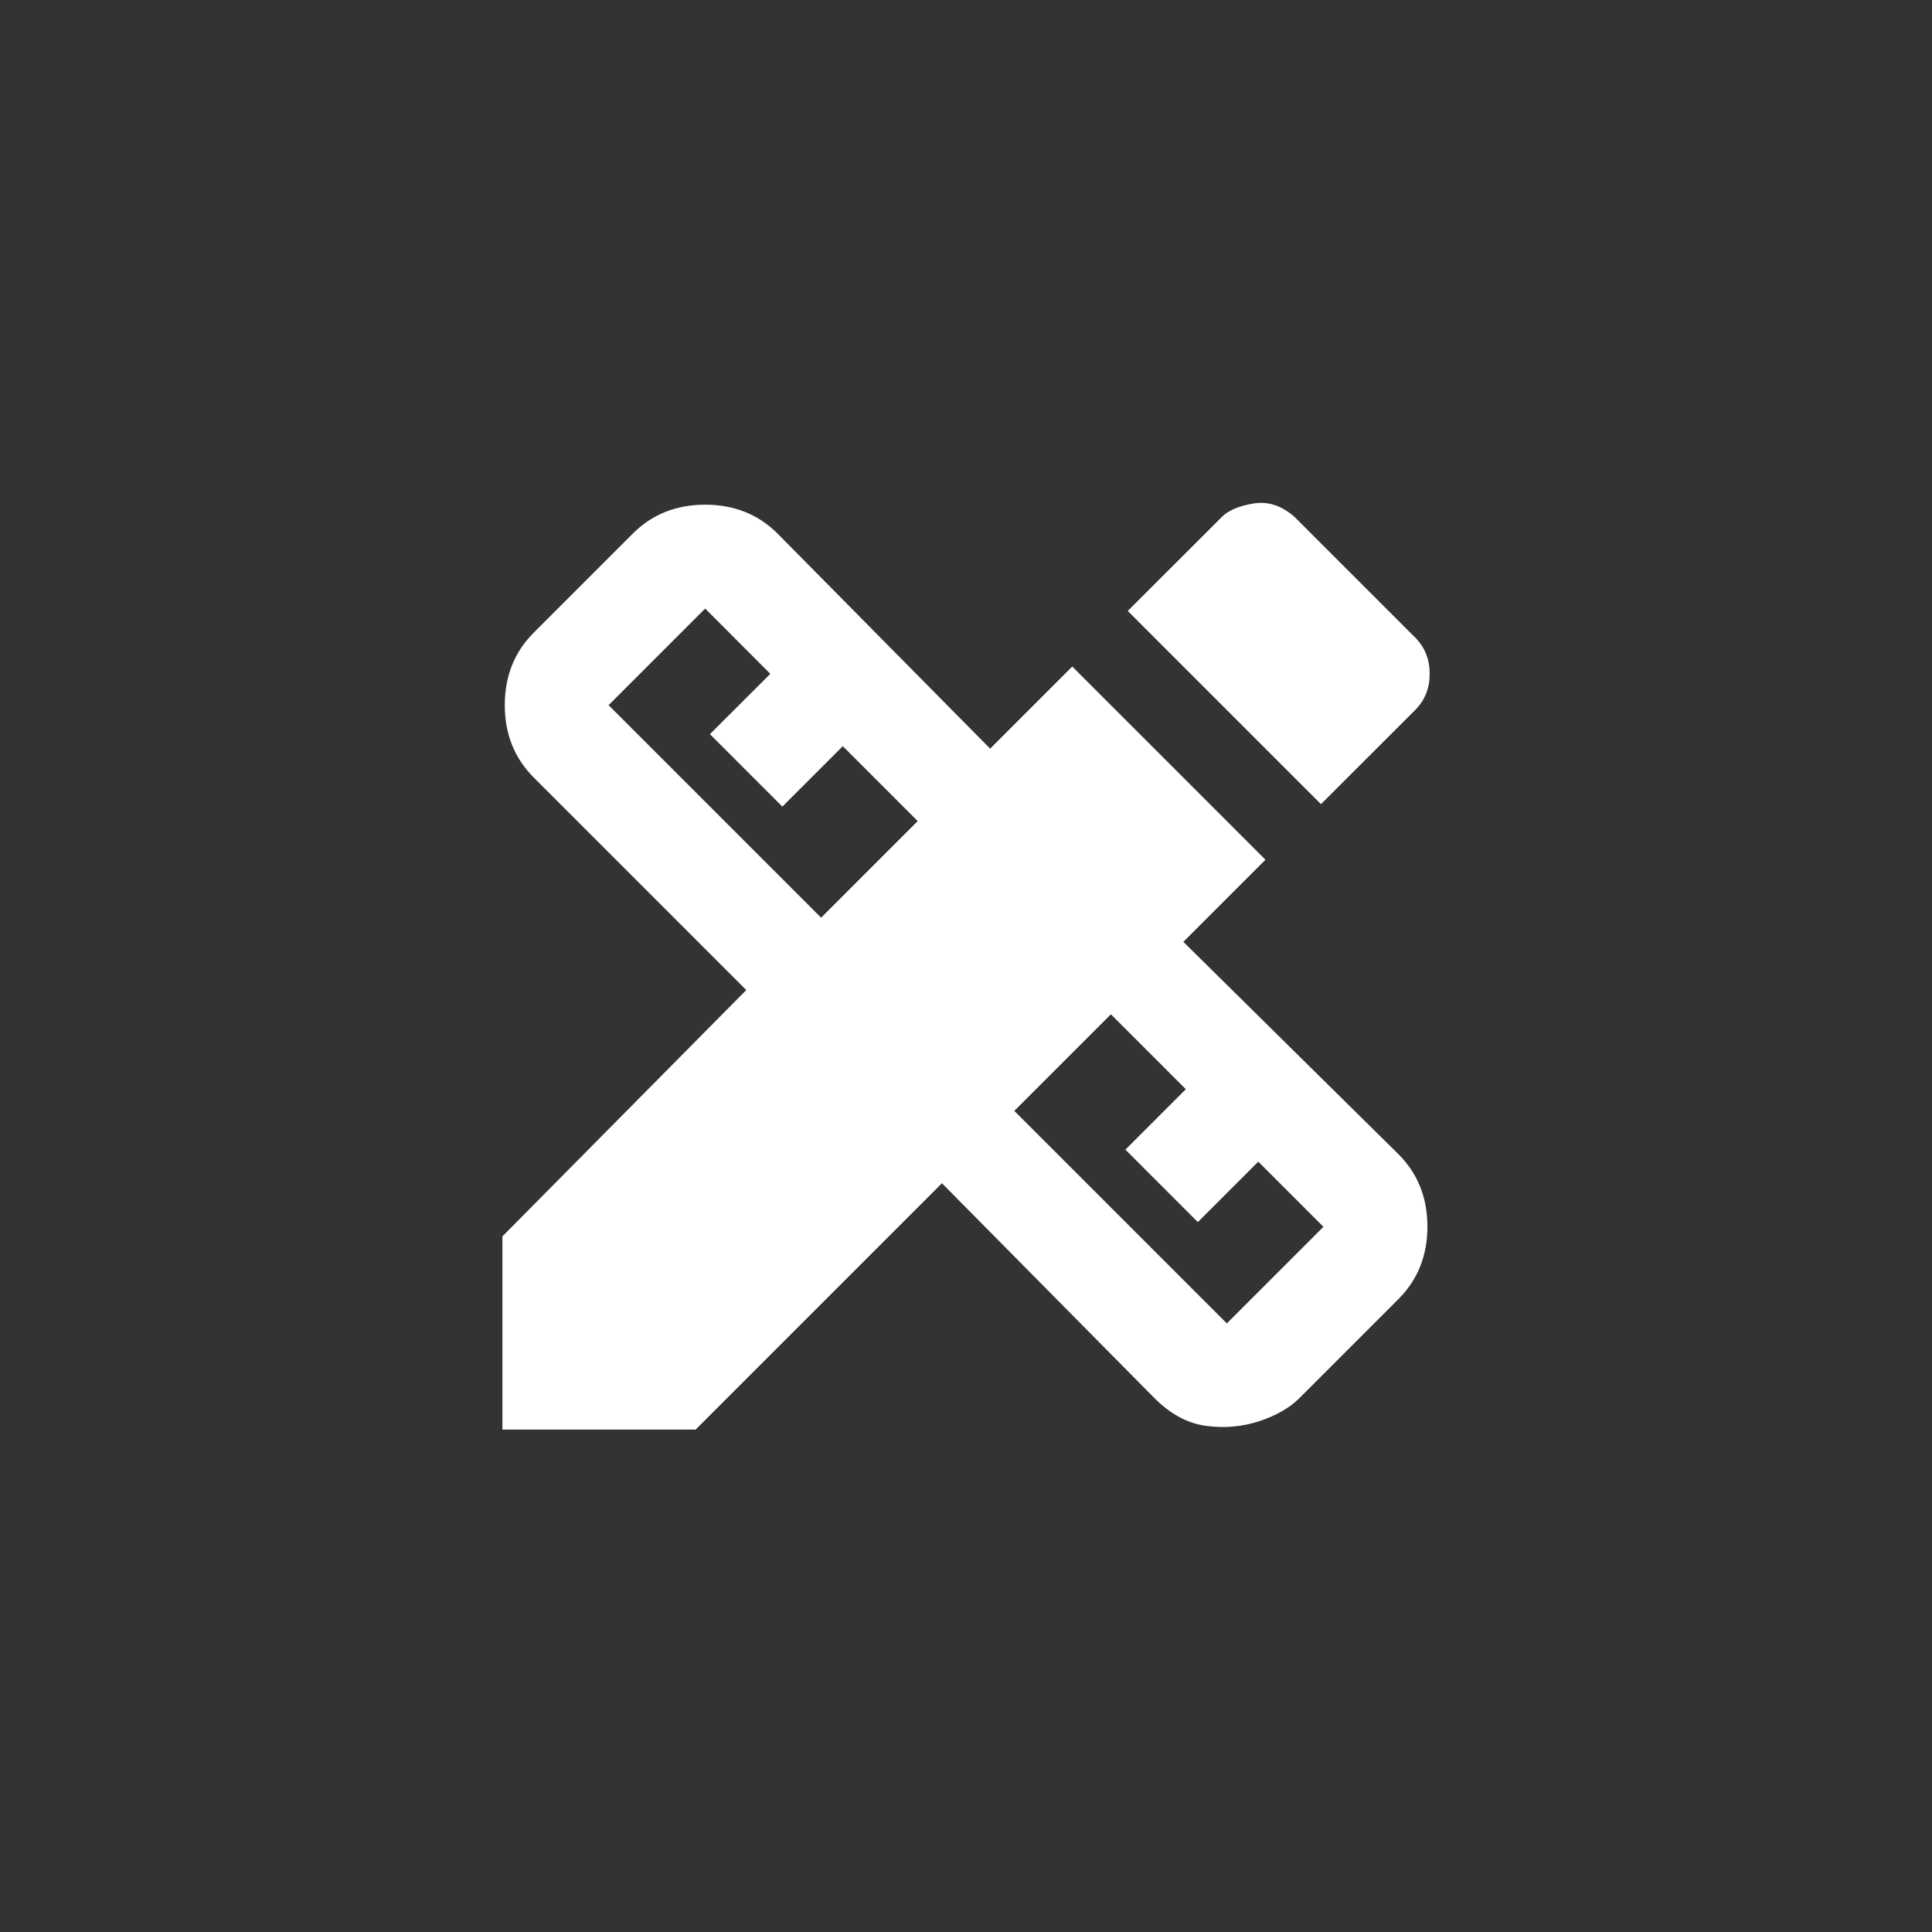 <!-- Generated by IcoMoon.io -->
<svg version="1.1" xmlns="http://www.w3.org/2000/svg" width="40" height="40" viewBox="0 0 40 40">
<rect x="0" y="0" width="40" height="40" fill="#333333" stroke="none"/>
<title>mt-design_services</title>
<path fill="#fff" d="M24.5 19.5l1.7-1.7-4-4-1.7 1.7-4.4-4.451q-0.6-0.6-1.5-0.6t-1.5 0.6l-2.049 2.049q-0.6 0.6-0.6 1.5t0.6 1.5l4.4 4.4-5.049 5.1v4h4l5.1-5.1 4.4 4.449q0.5 0.5 1.075 0.575t1.1-0.1 0.825-0.475l2.051-2.051q0.6-0.6 0.6-1.5t-0.6-1.5zM17 19l-4.4-4.4 2-2 1.349 1.351-1.251 1.249 1.5 1.5 1.251-1.251 1.551 1.551zM25.4 27.4l-4.4-4.4 2-2 1.551 1.551-1.251 1.251 1.5 1.5 1.251-1.251 1.349 1.349zM29.3 14.7q0.3-0.3 0.3-0.749t-0.3-0.751l-2.5-2.5q-0.4-0.351-0.851-0.275t-0.649 0.275l-1.951 1.949 4 4z"></path>
</svg>
